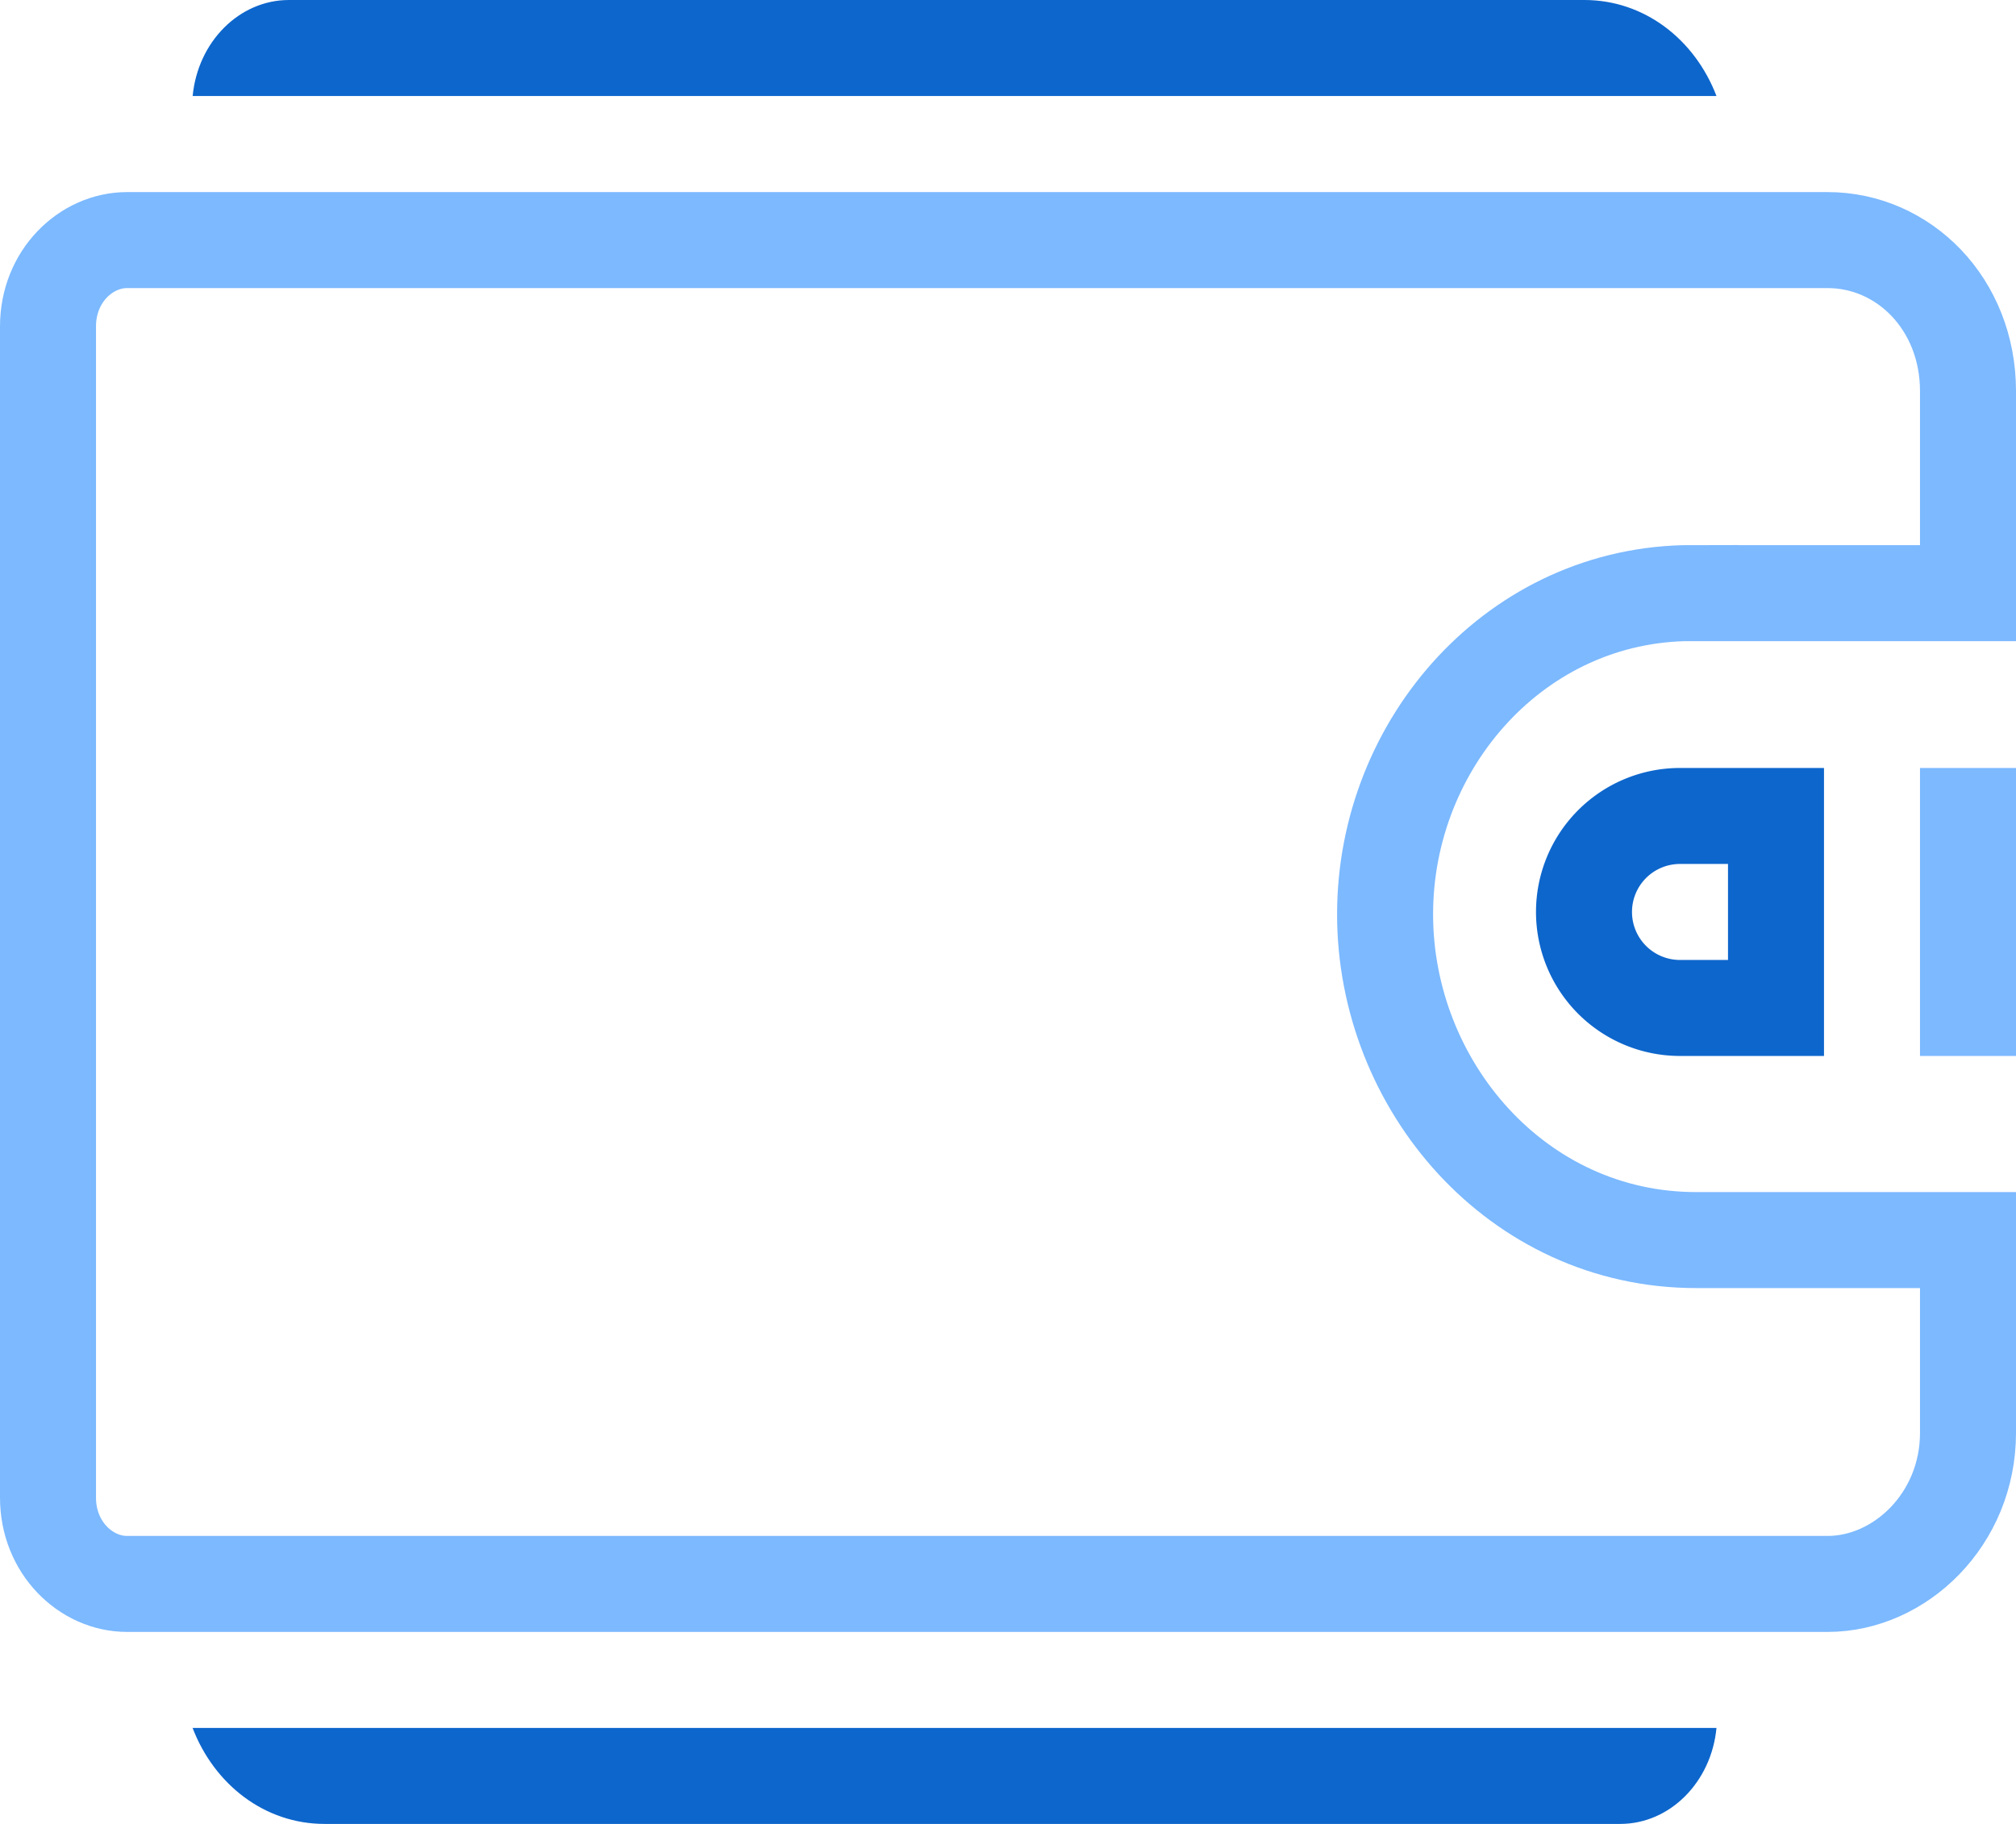 <svg width="21" height="19" fill="none" xmlns="http://www.w3.org/2000/svg"><path d="M17.622 6.178c-1.814 0-3.194 1.558-3.194 3.346 0 1.782 1.375 3.394 3.24 3.394H20.5v2.008c0 .9-.707 1.574-1.463 1.574H1.324c-.429 0-.824-.377-.824-.899V3.4c0-.522.395-.899.824-.899h17.713c.794 0 1.463.666 1.463 1.574v2.104h-2.878z" stroke="#7CB9FF"/><path d="M16.5 9.5a1 1 0 011-1h1v2h-1a1 1 0 01-1-1z" stroke="#0D66CC"/><path fill-rule="evenodd" clip-rule="evenodd" d="M17.88 1c-.227-.592-.753-1-1.376-1H3.01c-.52 0-.95.438-1.003 1H17.88zM2.006 18c.227.592.753 1 1.375 1h13.496c.52 0 .95-.438 1.003-1H2.006z" fill="#0D66CC"/><path fill="#7CB9FF" d="M20 8h1v3h-1z"/></svg>